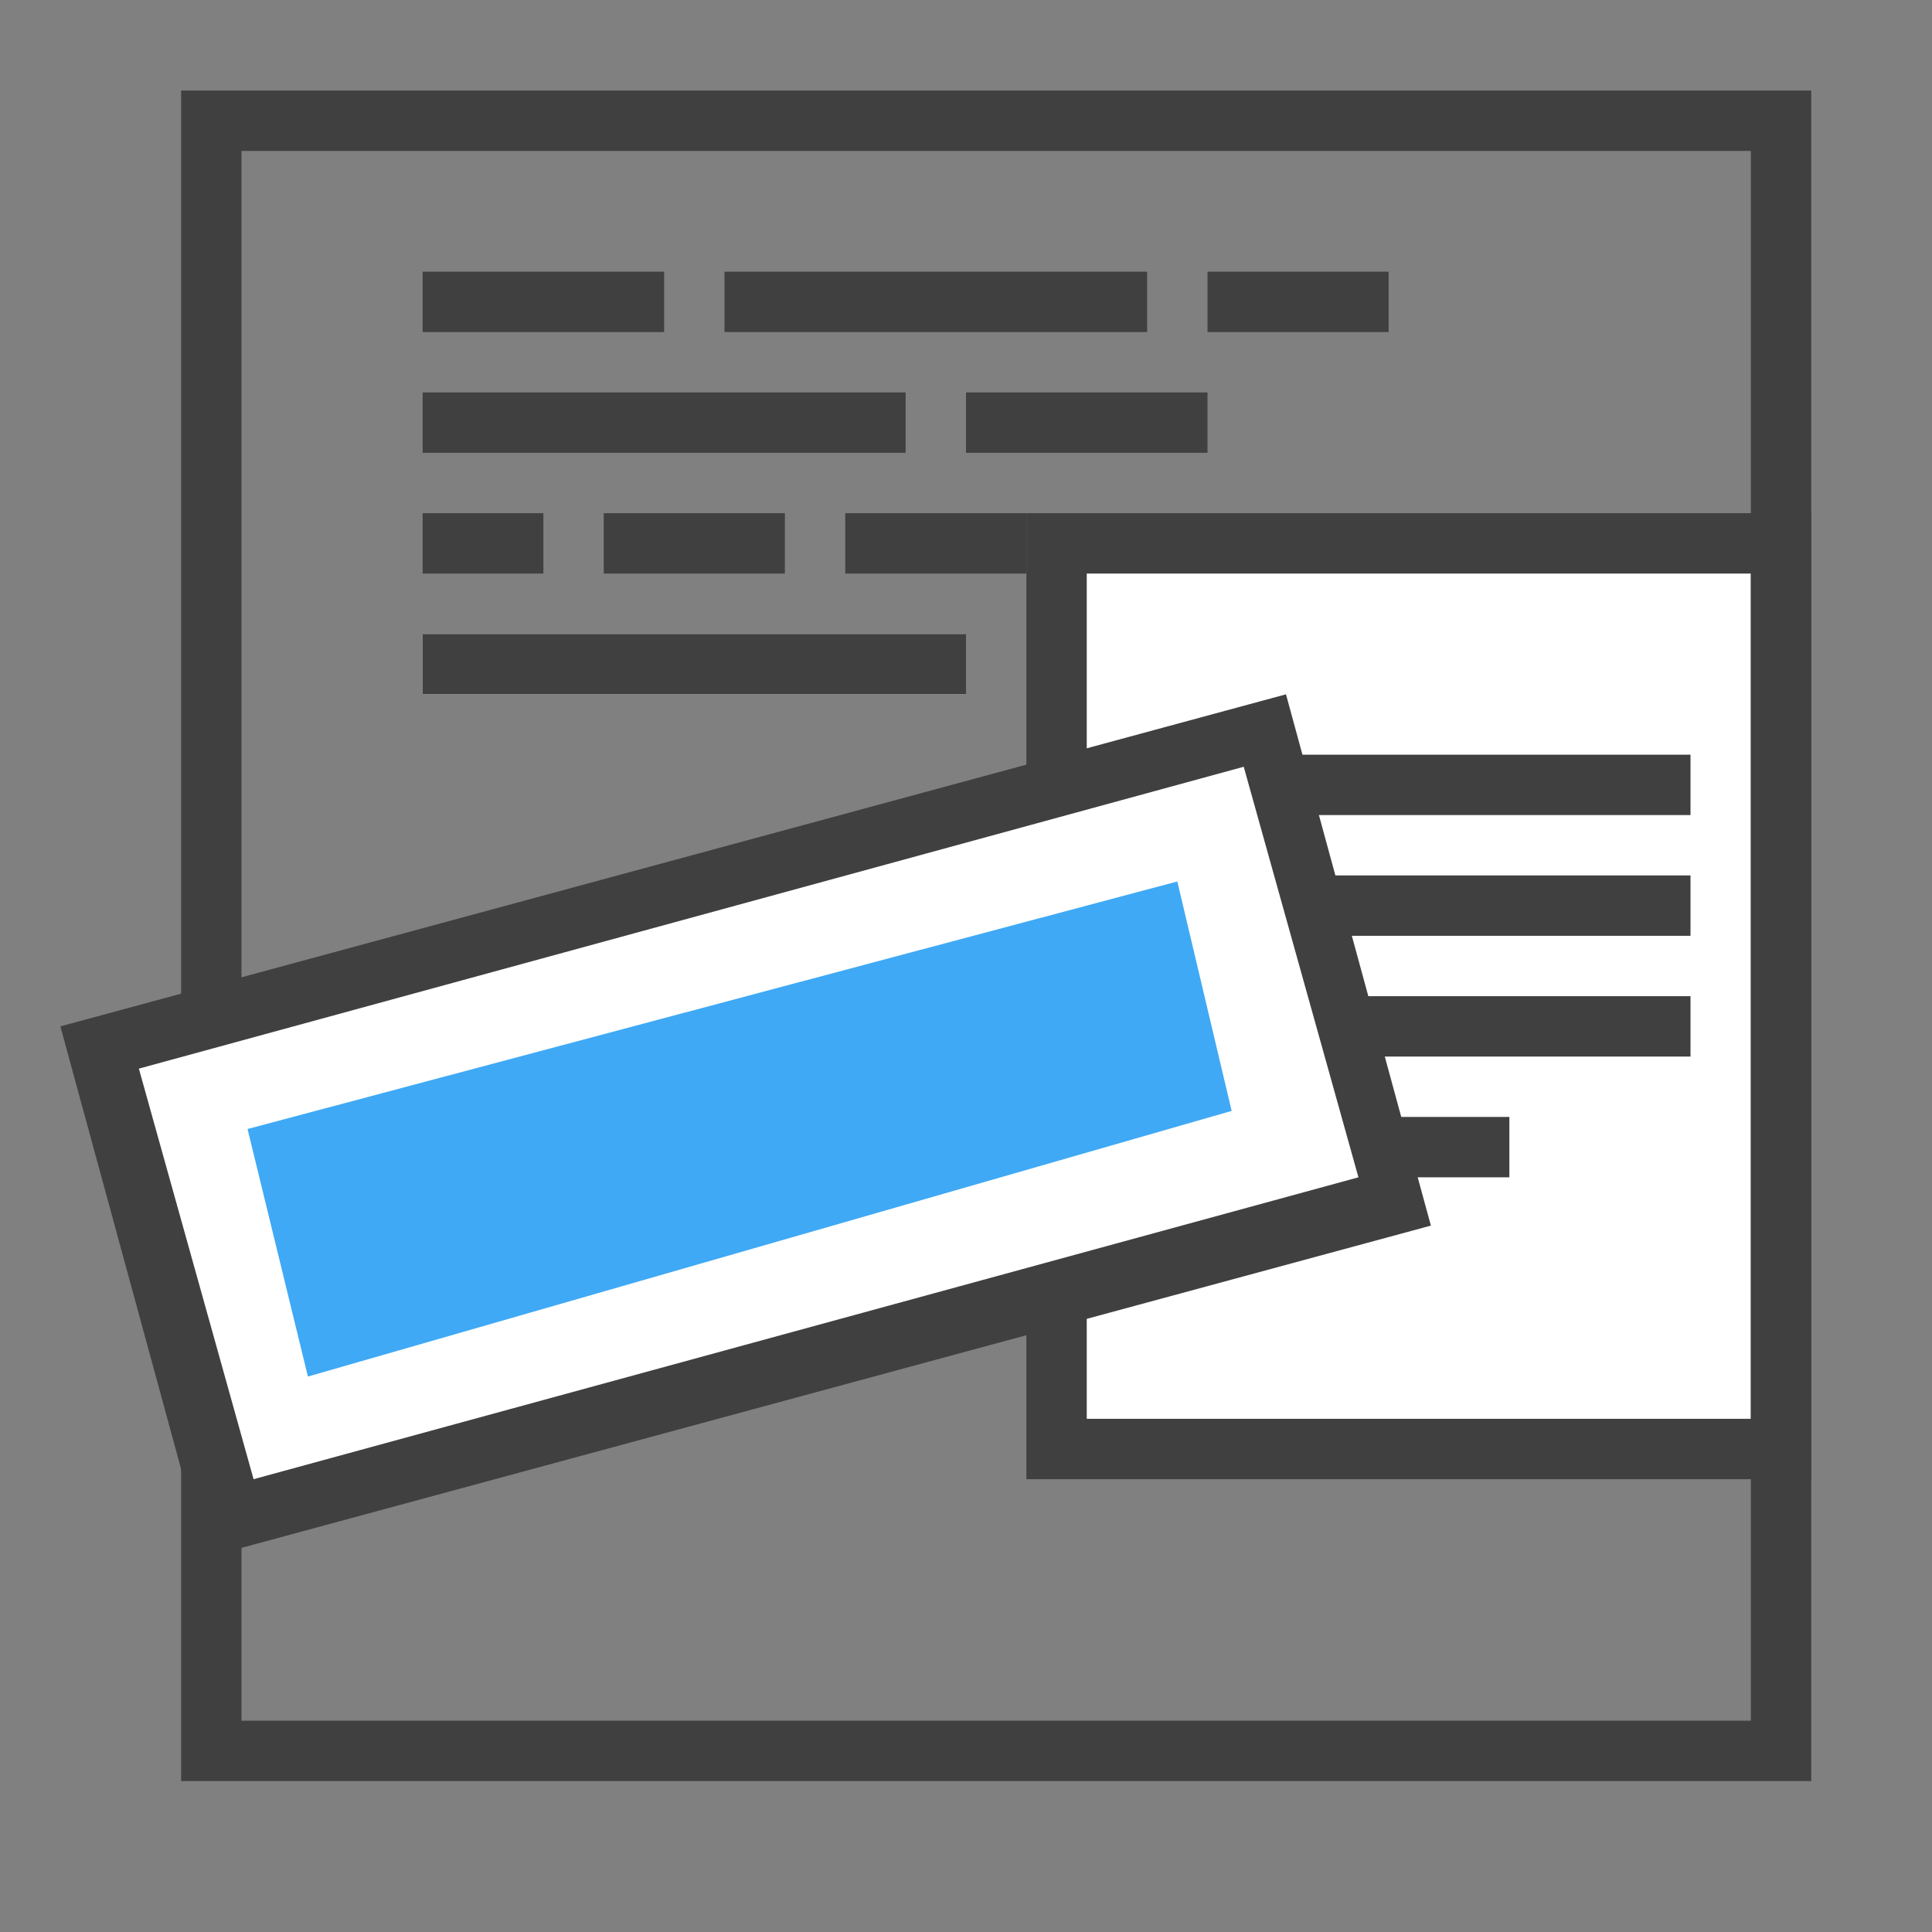 <?xml version="1.0" encoding="utf-8"?>
<!-- Generator: Adobe Illustrator 20.0.0, SVG Export Plug-In . SVG Version: 6.00 Build 0)  -->
<svg version="1.1" id="Layer_1" xmlns="http://www.w3.org/2000/svg" xmlns:xlink="http://www.w3.org/1999/xlink" x="0px" y="0px"
	 viewBox="0 0 32 32" style="enable-background:new 0 0 32 32;" xml:space="preserve">
<rect x="0" y="0" width="32" height="32" fill="#808080" stroke="none"/>
<style type="text/css">
	.st0{fill:#404040;}
	.st1{fill:#3FA9F5;}
	.st2{fill:#FFFFFF;}
</style>
<rect x="18" y="12.5" class="st0" width="3" height="1"/>
<g>
	<polygon class="st0" points="11,4.5 7,4.5 7,5.5 11,5.5 11,4.5 	"/>
</g>
<g>
	<polygon class="st0" points="19,4.5 12,4.5 12,5.5 19,5.5 19,4.5 	"/>
</g>
<g>
	<polygon class="st0" points="23,4.5 20,4.5 20,5.5 23,5.5 23,4.5 	"/>
</g>
<g>
	<polygon class="st0" points="15,6.5 7,6.5 7,7.5 15,7.5 15,6.5 	"/>
</g>
<g>
	<polygon class="st0" points="20,6.5 16,6.5 16,7.5 20,7.5 20,6.5 	"/>
</g>
<g>
	<polygon class="st0" points="9,8.5 7,8.5 7,9.5 9,9.5 9,8.5 	"/>
</g>
<g>
	<polygon class="st0" points="13,8.5 10,8.5 10,9.5 13,9.5 13,8.5 	"/>
</g>
<g>
	<polygon class="st0" points="17,8.5 14,8.5 14,9.5 17,9.5 17,8.5 	"/>
</g>
<g>
	<polygon class="st1" points="16,10.5 7,10.5 16,10.5 	"/>
</g>
<g>
	<rect x="17.5" y="9" class="st2" width="12" height="15"/>
	<path class="st0" d="M29,9.5v14H18v-14H29 M30,8.5H17v16h13V8.5L30,8.5z"/>
</g>
<rect x="21.4" y="12.5" class="st0" width="6.6" height="1"/>
<rect x="18" y="14.5" class="st0" width="10" height="1"/>
<rect x="18" y="16.5" class="st0" width="10" height="1"/>
<rect x="18" y="18.5" class="st0" width="7" height="1"/>
<g>
	<rect x="7" y="10.5" class="st2" width="9" height="1"/>
	<polygon class="st0" points="16,10.5 7,10.5 7,11.5 16,11.5 16,10.5 	"/>
</g>
<g>
	<path class="st0" d="M29,2.5v26H4v-26H29 M30,1.5H3v28h27V1.5L30,1.5z"/>
</g>
<g>
	<rect x="2.3" y="14.6" transform="matrix(0.965 -0.264 0.264 0.965 -4.489 3.917)" class="st2" width="20" height="8.1"/>
	<path class="st0" d="M20.6,12.7l1.9,6.8l-18.3,5l-1.9-6.8L20.6,12.7 M21.3,11.5L1,17l2.4,8.8l20.3-5.5L21.3,11.5L21.3,11.5z"/>
</g>
<g>
	<polygon class="st1" points="20.4,18.4 5.1,22.8 4.1,18.7 19.5,14.6 	"/>
</g>
</svg>
